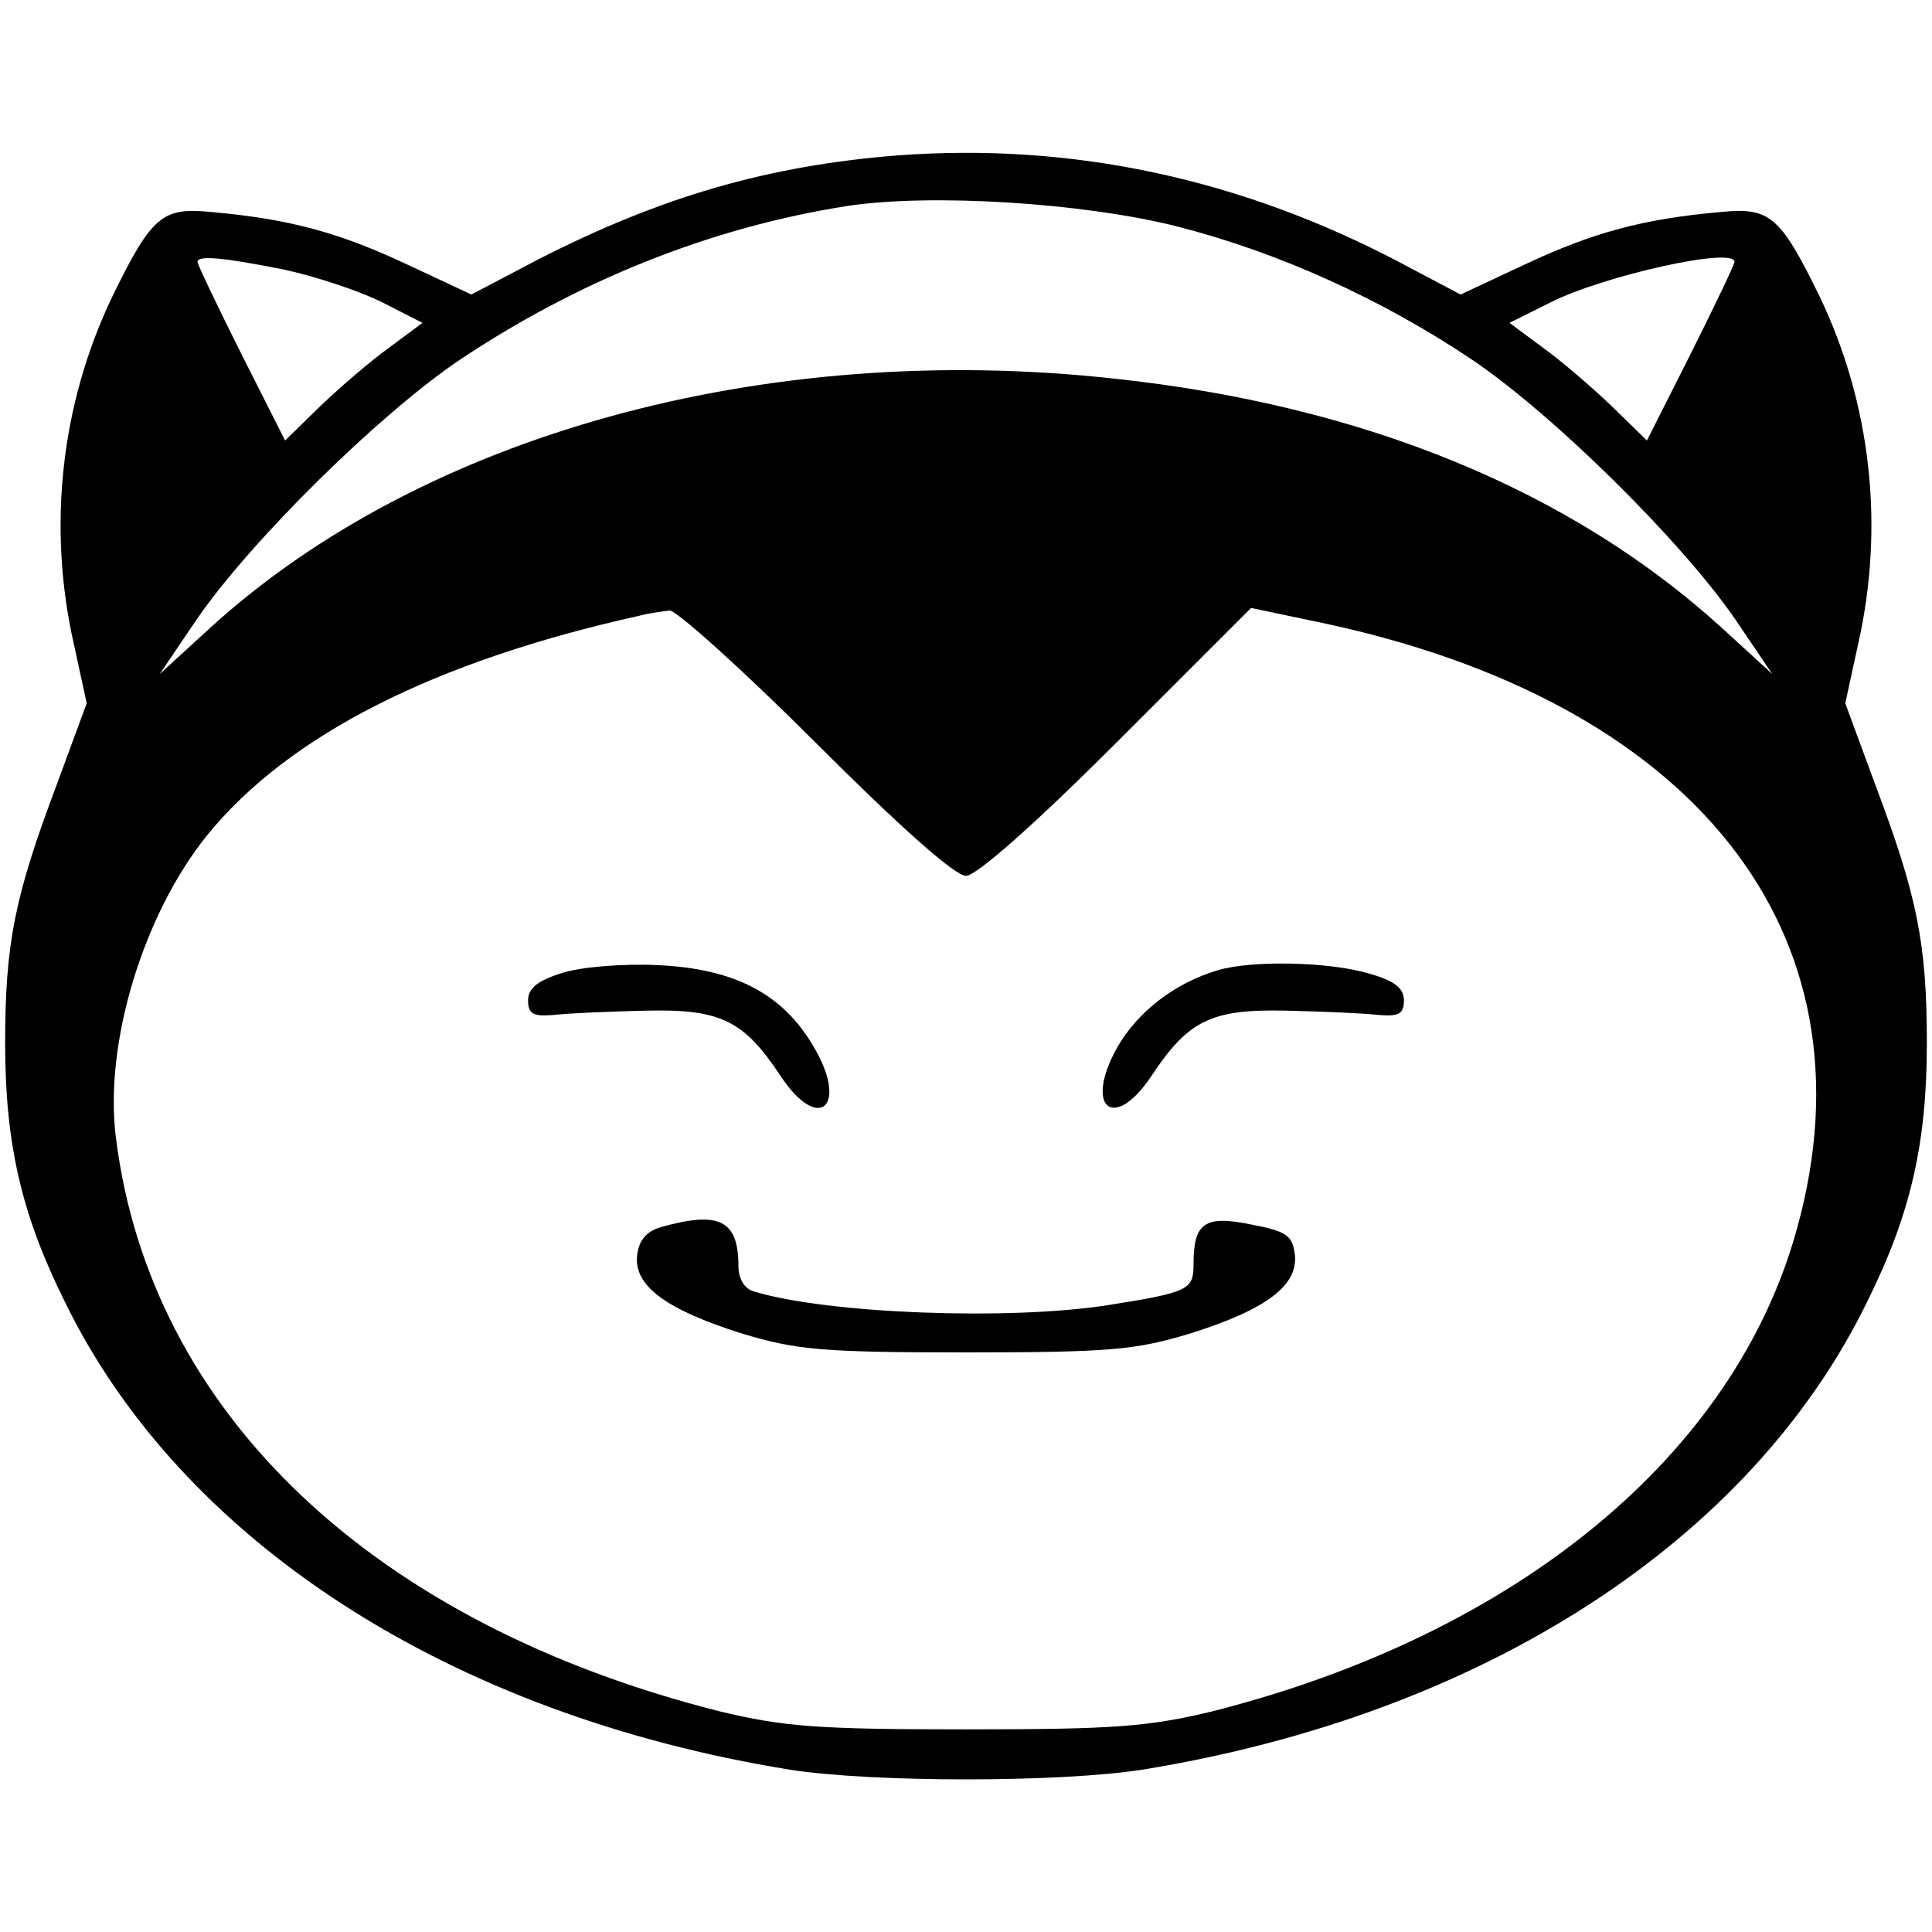 <?xml version="1.0" standalone="no"?>
<!DOCTYPE svg PUBLIC "-//W3C//DTD SVG 20010904//EN"
 "http://www.w3.org/TR/2001/REC-SVG-20010904/DTD/svg10.dtd">
<svg version="1.0" xmlns="http://www.w3.org/2000/svg"
 width="225pt" height="225pt" viewBox="0 0 225 225"
 preserveAspectRatio="xMidYMid meet">

<g transform="translate(0,225) scale(0.1,-0.1)"
fill="#000000" stroke="none">
<path d="M1045 2069 c-151 -12 -275 -48 -418 -121 l-78 -41 -77 36 c-77 36
-135 52 -225 60 -58 6 -70 -4 -116 -98 -60 -125 -76 -268 -45 -405 l15 -69
-35 -95 c-49 -130 -60 -185 -60 -301 0 -117 19 -199 69 -300 136 -280 449
-482 845 -546 96 -15 314 -15 410 0 396 64 709 266 845 546 50 101 69 183 69
300 0 116 -11 171 -60 301 l-35 95 15 69 c31 137 15 280 -45 405 -46 94 -58
104 -116 98 -90 -8 -148 -24 -225 -60 l-77 -36 -70 37 c-188 99 -384 140 -586
125z m327 -83 c117 -30 237 -84 344 -156 94 -64 241 -209 304 -300 l44 -65
-59 54 c-176 160 -417 259 -707 290 -407 45 -806 -65 -1053 -290 l-59 -54 44
65 c63 91 210 236 304 300 139 93 293 155 452 180 97 15 276 4 386 -24z
m-1041 -50 c37 -8 88 -25 114 -38 l47 -24 -39 -29 c-21 -15 -57 -46 -80 -68
l-41 -40 -51 101 c-28 56 -51 104 -51 107 0 8 31 5 101 -9z m1689 9 c0 -3 -23
-51 -51 -107 l-51 -101 -41 40 c-23 22 -59 53 -80 68 l-39 29 48 24 c62 31
214 65 214 47z m-1070 -560 c97 -97 162 -155 175 -155 12 0 79 59 176 156
l156 156 76 -16 c440 -91 655 -362 560 -706 -72 -264 -326 -473 -681 -563 -75
-18 -114 -21 -287 -21 -173 0 -212 3 -287 21 -404 102 -663 348 -703 668 -14
110 32 260 106 352 95 117 265 203 504 256 11 3 27 5 35 6 8 0 85 -69 170
-154z"/>
<path d="M655 1117 c-29 -9 -40 -18 -40 -32 0 -16 6 -19 30 -17 17 2 65 4 107
5 87 2 114 -11 157 -76 45 -68 80 -35 38 35 -36 61 -92 90 -181 94 -39 2 -89
-2 -111 -9z"/>
<path d="M1418 1120 c-50 -15 -93 -48 -117 -90 -39 -70 -4 -99 40 -33 43 65
70 78 157 76 42 -1 91 -3 107 -5 24 -2 30 1 30 17 0 14 -11 23 -40 31 -46 14
-137 16 -177 4z"/>
<path d="M770 821 c-17 -5 -26 -15 -28 -33 -4 -35 33 -63 122 -91 63 -19 92
-22 261 -22 169 0 198 3 261 22 89 28 126 56 122 92 -3 22 -9 27 -51 35 -54
11 -67 2 -67 -46 0 -30 -5 -33 -100 -48 -115 -18 -327 -10 -412 16 -11 3 -18
15 -18 29 0 54 -22 65 -90 46z"/>
</g>
</svg>
